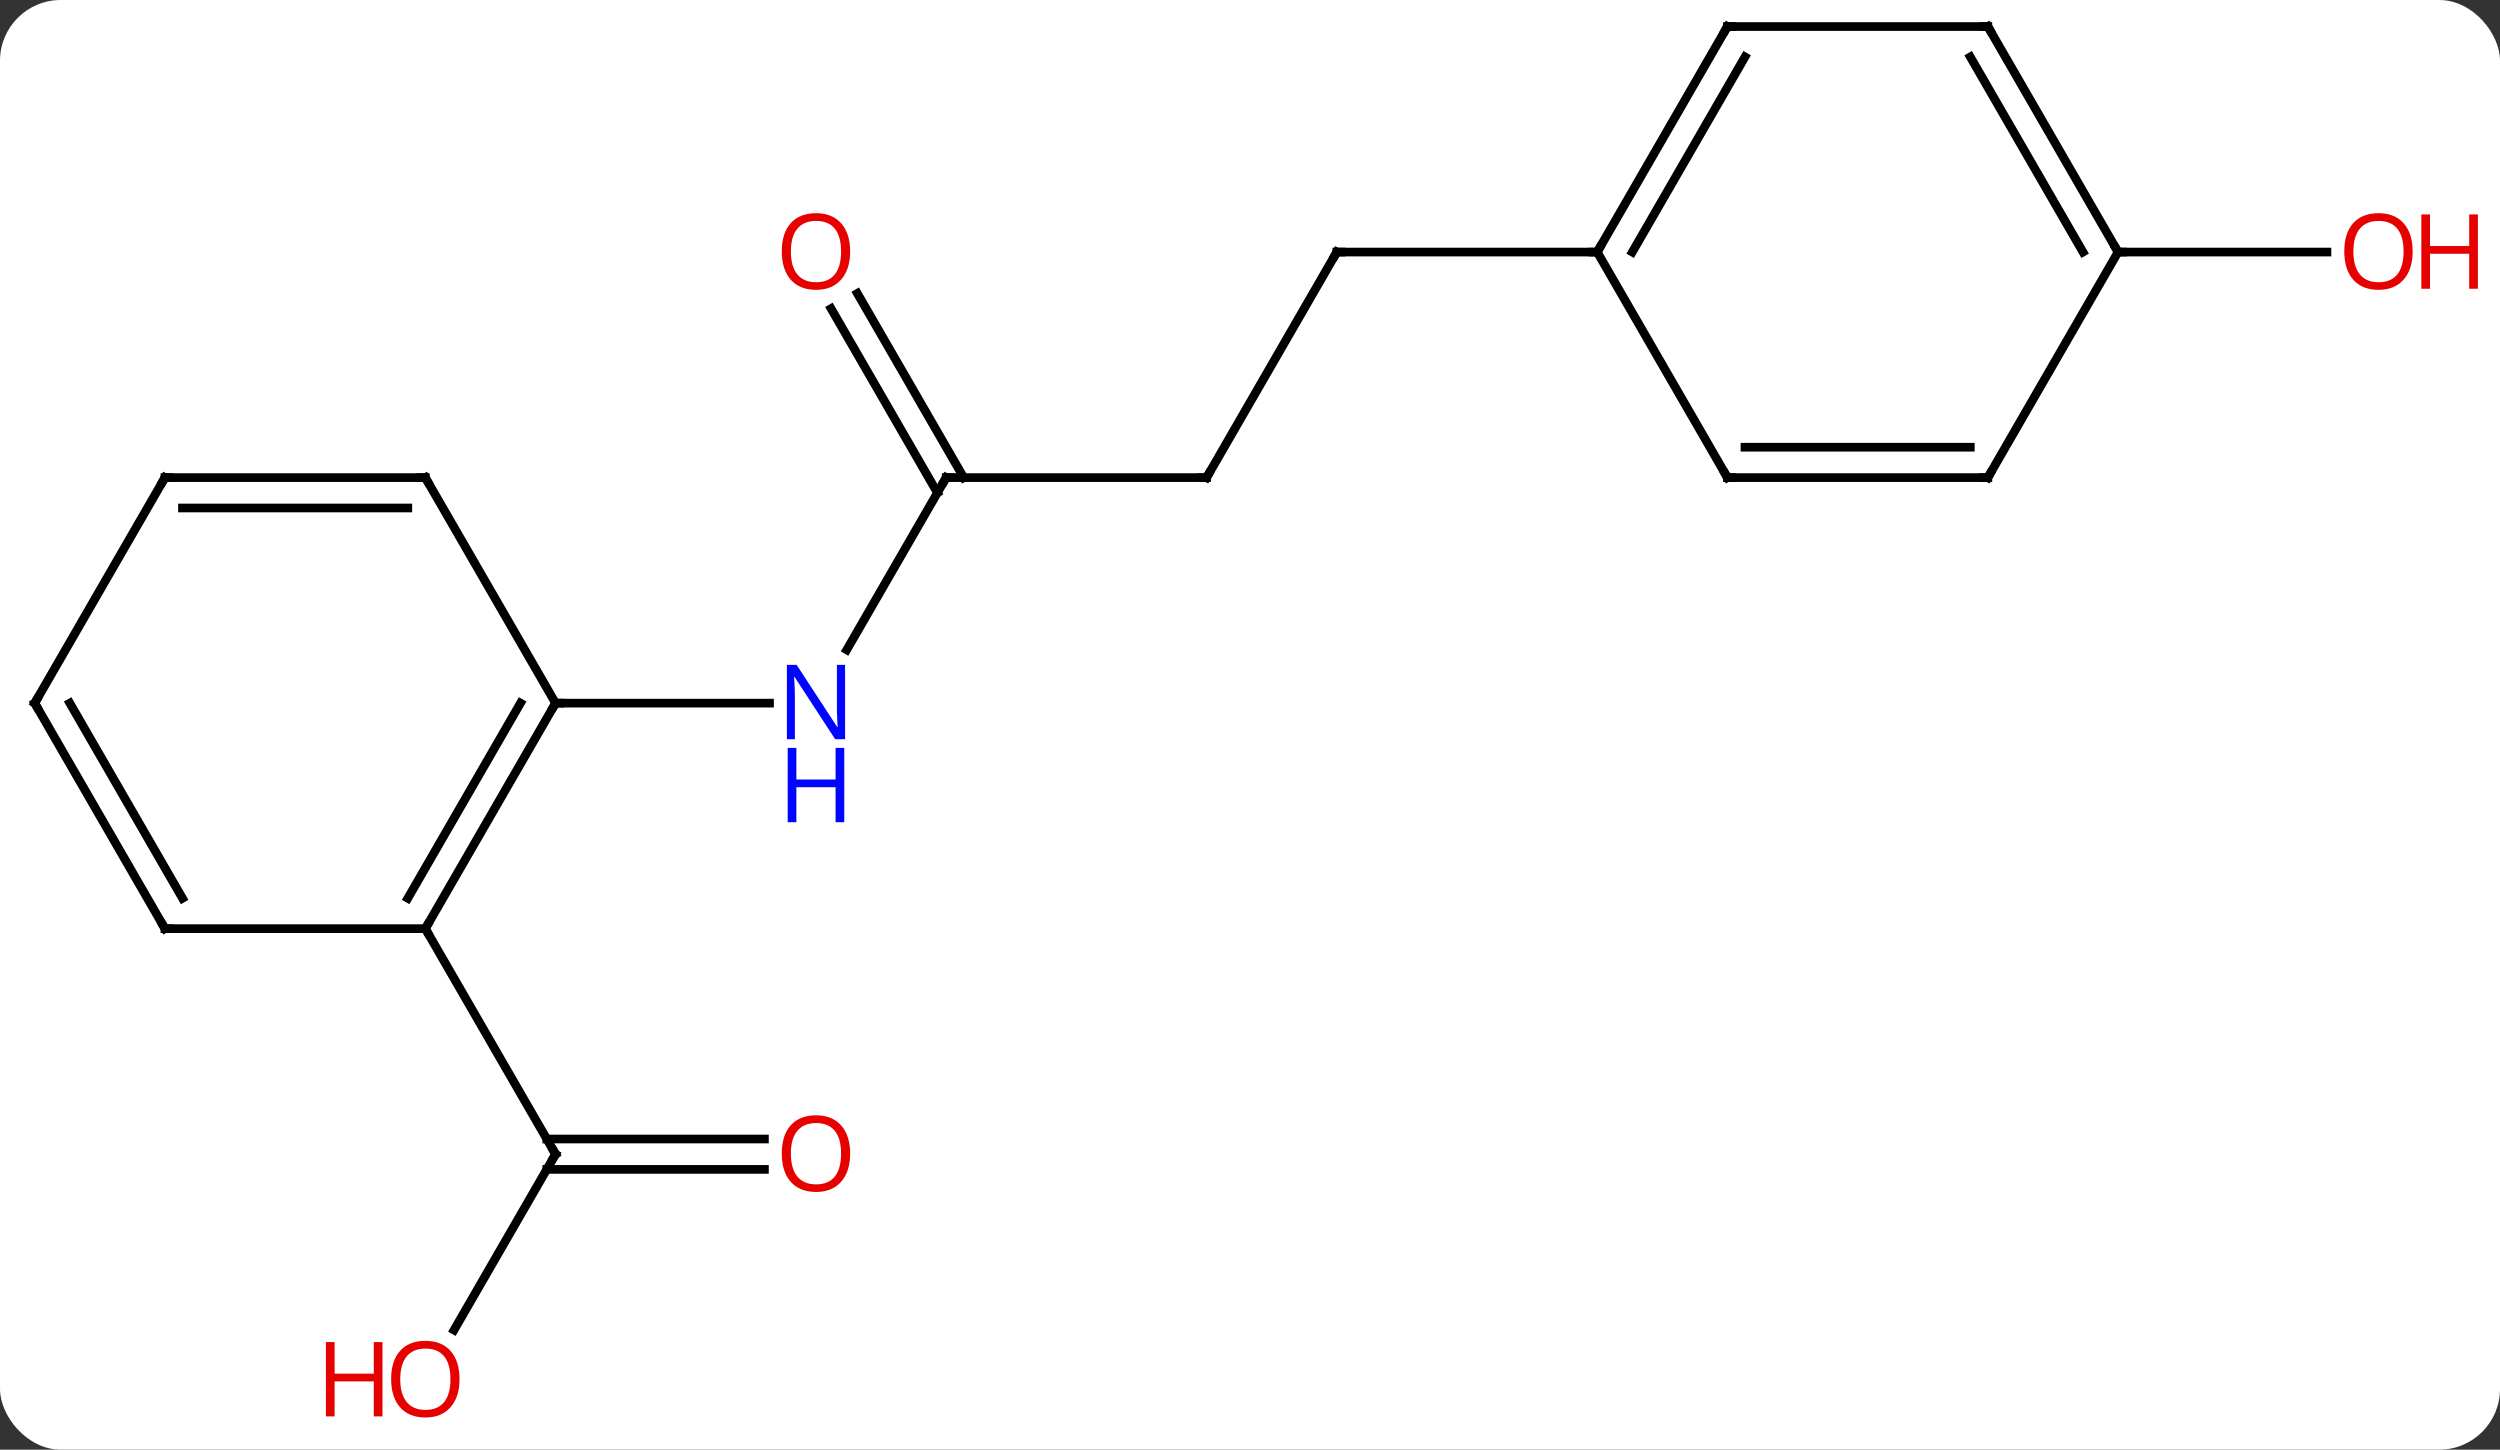 <svg width="288" viewBox="0 0 288 167" style="fill-opacity:1; color-rendering:auto; color-interpolation:auto; text-rendering:auto; stroke:black; stroke-linecap:square; stroke-miterlimit:10; shape-rendering:auto; stroke-opacity:1; fill:black; stroke-dasharray:none; font-weight:normal; stroke-width:1; font-family:'Open Sans'; font-style:normal; stroke-linejoin:miter; font-size:12; stroke-dashoffset:0; image-rendering:auto;" height="167" class="cas-substance-image" xmlns:xlink="http://www.w3.org/1999/xlink" xmlns="http://www.w3.org/2000/svg"><rect x="0" y="0" width="288" height="167" fill="#333333" stroke="none"/><svg class="cas-substance-single-component"><rect y="0" x="0" width="288" stroke="none" ry="7" rx="7" height="167" fill="white" class="cas-substance-group"/><svg y="0" x="0" width="288" viewBox="0 0 288 167" style="fill:black;" height="167" class="cas-substance-single-component-image"><svg><g><g transform="translate(139,81)" style="text-rendering:geometricPrecision; color-rendering:optimizeQuality; color-interpolation:linearRGB; stroke-linecap:butt; image-rendering:optimizeQuality;"><line y2="-25.98" y1="-6.138" x2="-30" x1="-41.456" style="fill:none;"/><line y2="0" y1="0" x2="-75" x1="-50.352" style="fill:none;"/><line y2="-25.98" y1="-25.98" x2="0" x1="-30" style="fill:none;"/><line y2="-47.202" y1="-25.98" x2="-40.231" x1="-27.979" style="fill:none;"/><line y2="-45.452" y1="-24.23" x2="-43.262" x1="-31.01" style="fill:none;"/><line y2="-51.963" y1="-25.98" x2="15" x1="0" style="fill:none;"/><line y2="-51.963" y1="-51.963" x2="45" x1="15" style="fill:none;"/><line y2="72.221" y1="51.963" x2="-86.697" x1="-75" style="fill:none;"/><line y2="53.713" y1="53.713" x2="-50.938" x1="-76.01" style="fill:none;"/><line y2="50.213" y1="50.213" x2="-50.938" x1="-76.01" style="fill:none;"/><line y2="25.98" y1="51.963" x2="-90" x1="-75" style="fill:none;"/><line y2="-51.963" y1="-51.963" x2="105" x1="129.062" style="fill:none;"/><line y2="25.98" y1="0" x2="-90" x1="-75" style="fill:none;"/><line y2="22.48" y1="-0" x2="-92.021" x1="-79.041" style="fill:none;"/><line y2="-25.98" y1="0" x2="-90" x1="-75" style="fill:none;"/><line y2="25.98" y1="25.98" x2="-120" x1="-90" style="fill:none;"/><line y2="-25.98" y1="-25.98" x2="-120" x1="-90" style="fill:none;"/><line y2="-22.48" y1="-22.48" x2="-117.979" x1="-92.021" style="fill:none;"/><line y2="0" y1="25.98" x2="-135" x1="-120" style="fill:none;"/><line y2="-0" y1="22.48" x2="-130.958" x1="-117.979" style="fill:none;"/><line y2="0" y1="-25.98" x2="-135" x1="-120" style="fill:none;"/><line y2="-77.943" y1="-51.963" x2="60" x1="45" style="fill:none;"/><line y2="-74.443" y1="-51.963" x2="62.021" x1="49.041" style="fill:none;"/><line y2="-25.98" y1="-51.963" x2="60" x1="45" style="fill:none;"/><line y2="-77.943" y1="-77.943" x2="90" x1="60" style="fill:none;"/><line y2="-25.98" y1="-25.98" x2="90" x1="60" style="fill:none;"/><line y2="-29.48" y1="-29.48" x2="87.979" x1="62.021" style="fill:none;"/><line y2="-51.963" y1="-77.943" x2="105" x1="90" style="fill:none;"/><line y2="-51.963" y1="-74.443" x2="100.959" x1="87.979" style="fill:none;"/><line y2="-51.963" y1="-25.98" x2="105" x1="90" style="fill:none;"/></g><g transform="translate(139,81)" style="fill:rgb(0,5,255); text-rendering:geometricPrecision; color-rendering:optimizeQuality; image-rendering:optimizeQuality; font-family:'Open Sans'; stroke:rgb(0,5,255); color-interpolation:linearRGB;"><path style="stroke:none;" d="M-41.648 4.156 L-42.789 4.156 L-47.477 -3.031 L-47.523 -3.031 Q-47.43 -1.766 -47.43 -0.719 L-47.43 4.156 L-48.352 4.156 L-48.352 -4.406 L-47.227 -4.406 L-42.555 2.75 L-42.508 2.75 Q-42.508 2.594 -42.555 1.734 Q-42.602 0.875 -42.586 0.5 L-42.586 -4.406 L-41.648 -4.406 L-41.648 4.156 Z"/><path style="stroke:none;" d="M-41.742 13.719 L-42.742 13.719 L-42.742 9.688 L-47.258 9.688 L-47.258 13.719 L-48.258 13.719 L-48.258 5.156 L-47.258 5.156 L-47.258 8.797 L-42.742 8.797 L-42.742 5.156 L-41.742 5.156 L-41.742 13.719 Z"/></g><g transform="translate(139,81)" style="stroke-linecap:butt; text-rendering:geometricPrecision; color-rendering:optimizeQuality; image-rendering:optimizeQuality; font-family:'Open Sans'; color-interpolation:linearRGB; stroke-miterlimit:5;"><path style="fill:none;" d="M-30.25 -25.547 L-30 -25.98 L-29.5 -25.98"/><path style="fill:none;" d="M-0.5 -25.98 L0 -25.98 L0.25 -26.413"/><path style="fill:rgb(230,0,0); stroke:none;" d="M-41.062 -52.033 Q-41.062 -49.971 -42.102 -48.791 Q-43.141 -47.611 -44.984 -47.611 Q-46.875 -47.611 -47.906 -48.776 Q-48.938 -49.94 -48.938 -52.049 Q-48.938 -54.143 -47.906 -55.291 Q-46.875 -56.44 -44.984 -56.44 Q-43.125 -56.44 -42.094 -55.268 Q-41.062 -54.096 -41.062 -52.033 ZM-47.891 -52.033 Q-47.891 -50.299 -47.148 -49.393 Q-46.406 -48.486 -44.984 -48.486 Q-43.562 -48.486 -42.836 -49.385 Q-42.109 -50.283 -42.109 -52.033 Q-42.109 -53.768 -42.836 -54.658 Q-43.562 -55.549 -44.984 -55.549 Q-46.406 -55.549 -47.148 -54.651 Q-47.891 -53.752 -47.891 -52.033 Z"/><path style="fill:none;" d="M14.75 -51.53 L15 -51.963 L15.5 -51.963"/><path style="fill:none;" d="M-75.25 52.396 L-75 51.963 L-75.25 51.53"/><path style="fill:rgb(230,0,0); stroke:none;" d="M-86.062 77.873 Q-86.062 79.935 -87.102 81.115 Q-88.141 82.295 -89.984 82.295 Q-91.875 82.295 -92.906 81.13 Q-93.938 79.966 -93.938 77.857 Q-93.938 75.763 -92.906 74.615 Q-91.875 73.466 -89.984 73.466 Q-88.125 73.466 -87.094 74.638 Q-86.062 75.81 -86.062 77.873 ZM-92.891 77.873 Q-92.891 79.607 -92.148 80.513 Q-91.406 81.42 -89.984 81.42 Q-88.562 81.42 -87.836 80.521 Q-87.109 79.623 -87.109 77.873 Q-87.109 76.138 -87.836 75.248 Q-88.562 74.357 -89.984 74.357 Q-91.406 74.357 -92.148 75.255 Q-92.891 76.154 -92.891 77.873 Z"/><path style="fill:rgb(230,0,0); stroke:none;" d="M-94.938 82.17 L-95.938 82.17 L-95.938 78.138 L-100.453 78.138 L-100.453 82.17 L-101.453 82.17 L-101.453 73.607 L-100.453 73.607 L-100.453 77.248 L-95.938 77.248 L-95.938 73.607 L-94.938 73.607 L-94.938 82.17 Z"/><path style="fill:rgb(230,0,0); stroke:none;" d="M-41.062 51.893 Q-41.062 53.955 -42.102 55.135 Q-43.141 56.315 -44.984 56.315 Q-46.875 56.315 -47.906 55.151 Q-48.938 53.986 -48.938 51.877 Q-48.938 49.783 -47.906 48.635 Q-46.875 47.486 -44.984 47.486 Q-43.125 47.486 -42.094 48.658 Q-41.062 49.83 -41.062 51.893 ZM-47.891 51.893 Q-47.891 53.627 -47.148 54.533 Q-46.406 55.44 -44.984 55.44 Q-43.562 55.44 -42.836 54.541 Q-42.109 53.643 -42.109 51.893 Q-42.109 50.158 -42.836 49.268 Q-43.562 48.377 -44.984 48.377 Q-46.406 48.377 -47.148 49.276 Q-47.891 50.174 -47.891 51.893 Z"/><path style="fill:rgb(230,0,0); stroke:none;" d="M138.938 -52.033 Q138.938 -49.971 137.898 -48.791 Q136.859 -47.611 135.016 -47.611 Q133.125 -47.611 132.094 -48.776 Q131.062 -49.94 131.062 -52.049 Q131.062 -54.143 132.094 -55.291 Q133.125 -56.44 135.016 -56.44 Q136.875 -56.44 137.906 -55.268 Q138.938 -54.096 138.938 -52.033 ZM132.109 -52.033 Q132.109 -50.299 132.852 -49.393 Q133.594 -48.486 135.016 -48.486 Q136.438 -48.486 137.164 -49.385 Q137.891 -50.283 137.891 -52.033 Q137.891 -53.768 137.164 -54.658 Q136.438 -55.549 135.016 -55.549 Q133.594 -55.549 132.852 -54.651 Q132.109 -53.752 132.109 -52.033 Z"/><path style="fill:rgb(230,0,0); stroke:none;" d="M146.453 -47.736 L145.453 -47.736 L145.453 -51.768 L140.938 -51.768 L140.938 -47.736 L139.938 -47.736 L139.938 -56.299 L140.938 -56.299 L140.938 -52.658 L145.453 -52.658 L145.453 -56.299 L146.453 -56.299 L146.453 -47.736 Z"/><path style="fill:none;" d="M-75.25 0.433 L-75 0 L-74.5 0"/><path style="fill:none;" d="M-89.75 25.547 L-90 25.98 L-89.75 26.413"/><path style="fill:none;" d="M-89.75 -25.547 L-90 -25.98 L-90.5 -25.98"/><path style="fill:none;" d="M-119.5 25.98 L-120 25.98 L-120.25 25.547"/><path style="fill:none;" d="M-119.5 -25.98 L-120 -25.98 L-120.25 -25.547"/><path style="fill:none;" d="M-134.75 0.433 L-135 0 L-134.75 -0.433"/><path style="fill:none;" d="M45.25 -52.396 L45 -51.963 L44.5 -51.963"/><path style="fill:none;" d="M59.75 -77.51 L60 -77.943 L60.5 -77.943"/><path style="fill:none;" d="M59.75 -26.413 L60 -25.98 L60.5 -25.98"/><path style="fill:none;" d="M89.5 -77.943 L90 -77.943 L90.25 -77.51"/><path style="fill:none;" d="M89.5 -25.98 L90 -25.98 L90.25 -26.413"/><path style="fill:none;" d="M104.75 -52.396 L105 -51.963 L105.5 -51.963"/></g></g></svg></svg></svg></svg>
